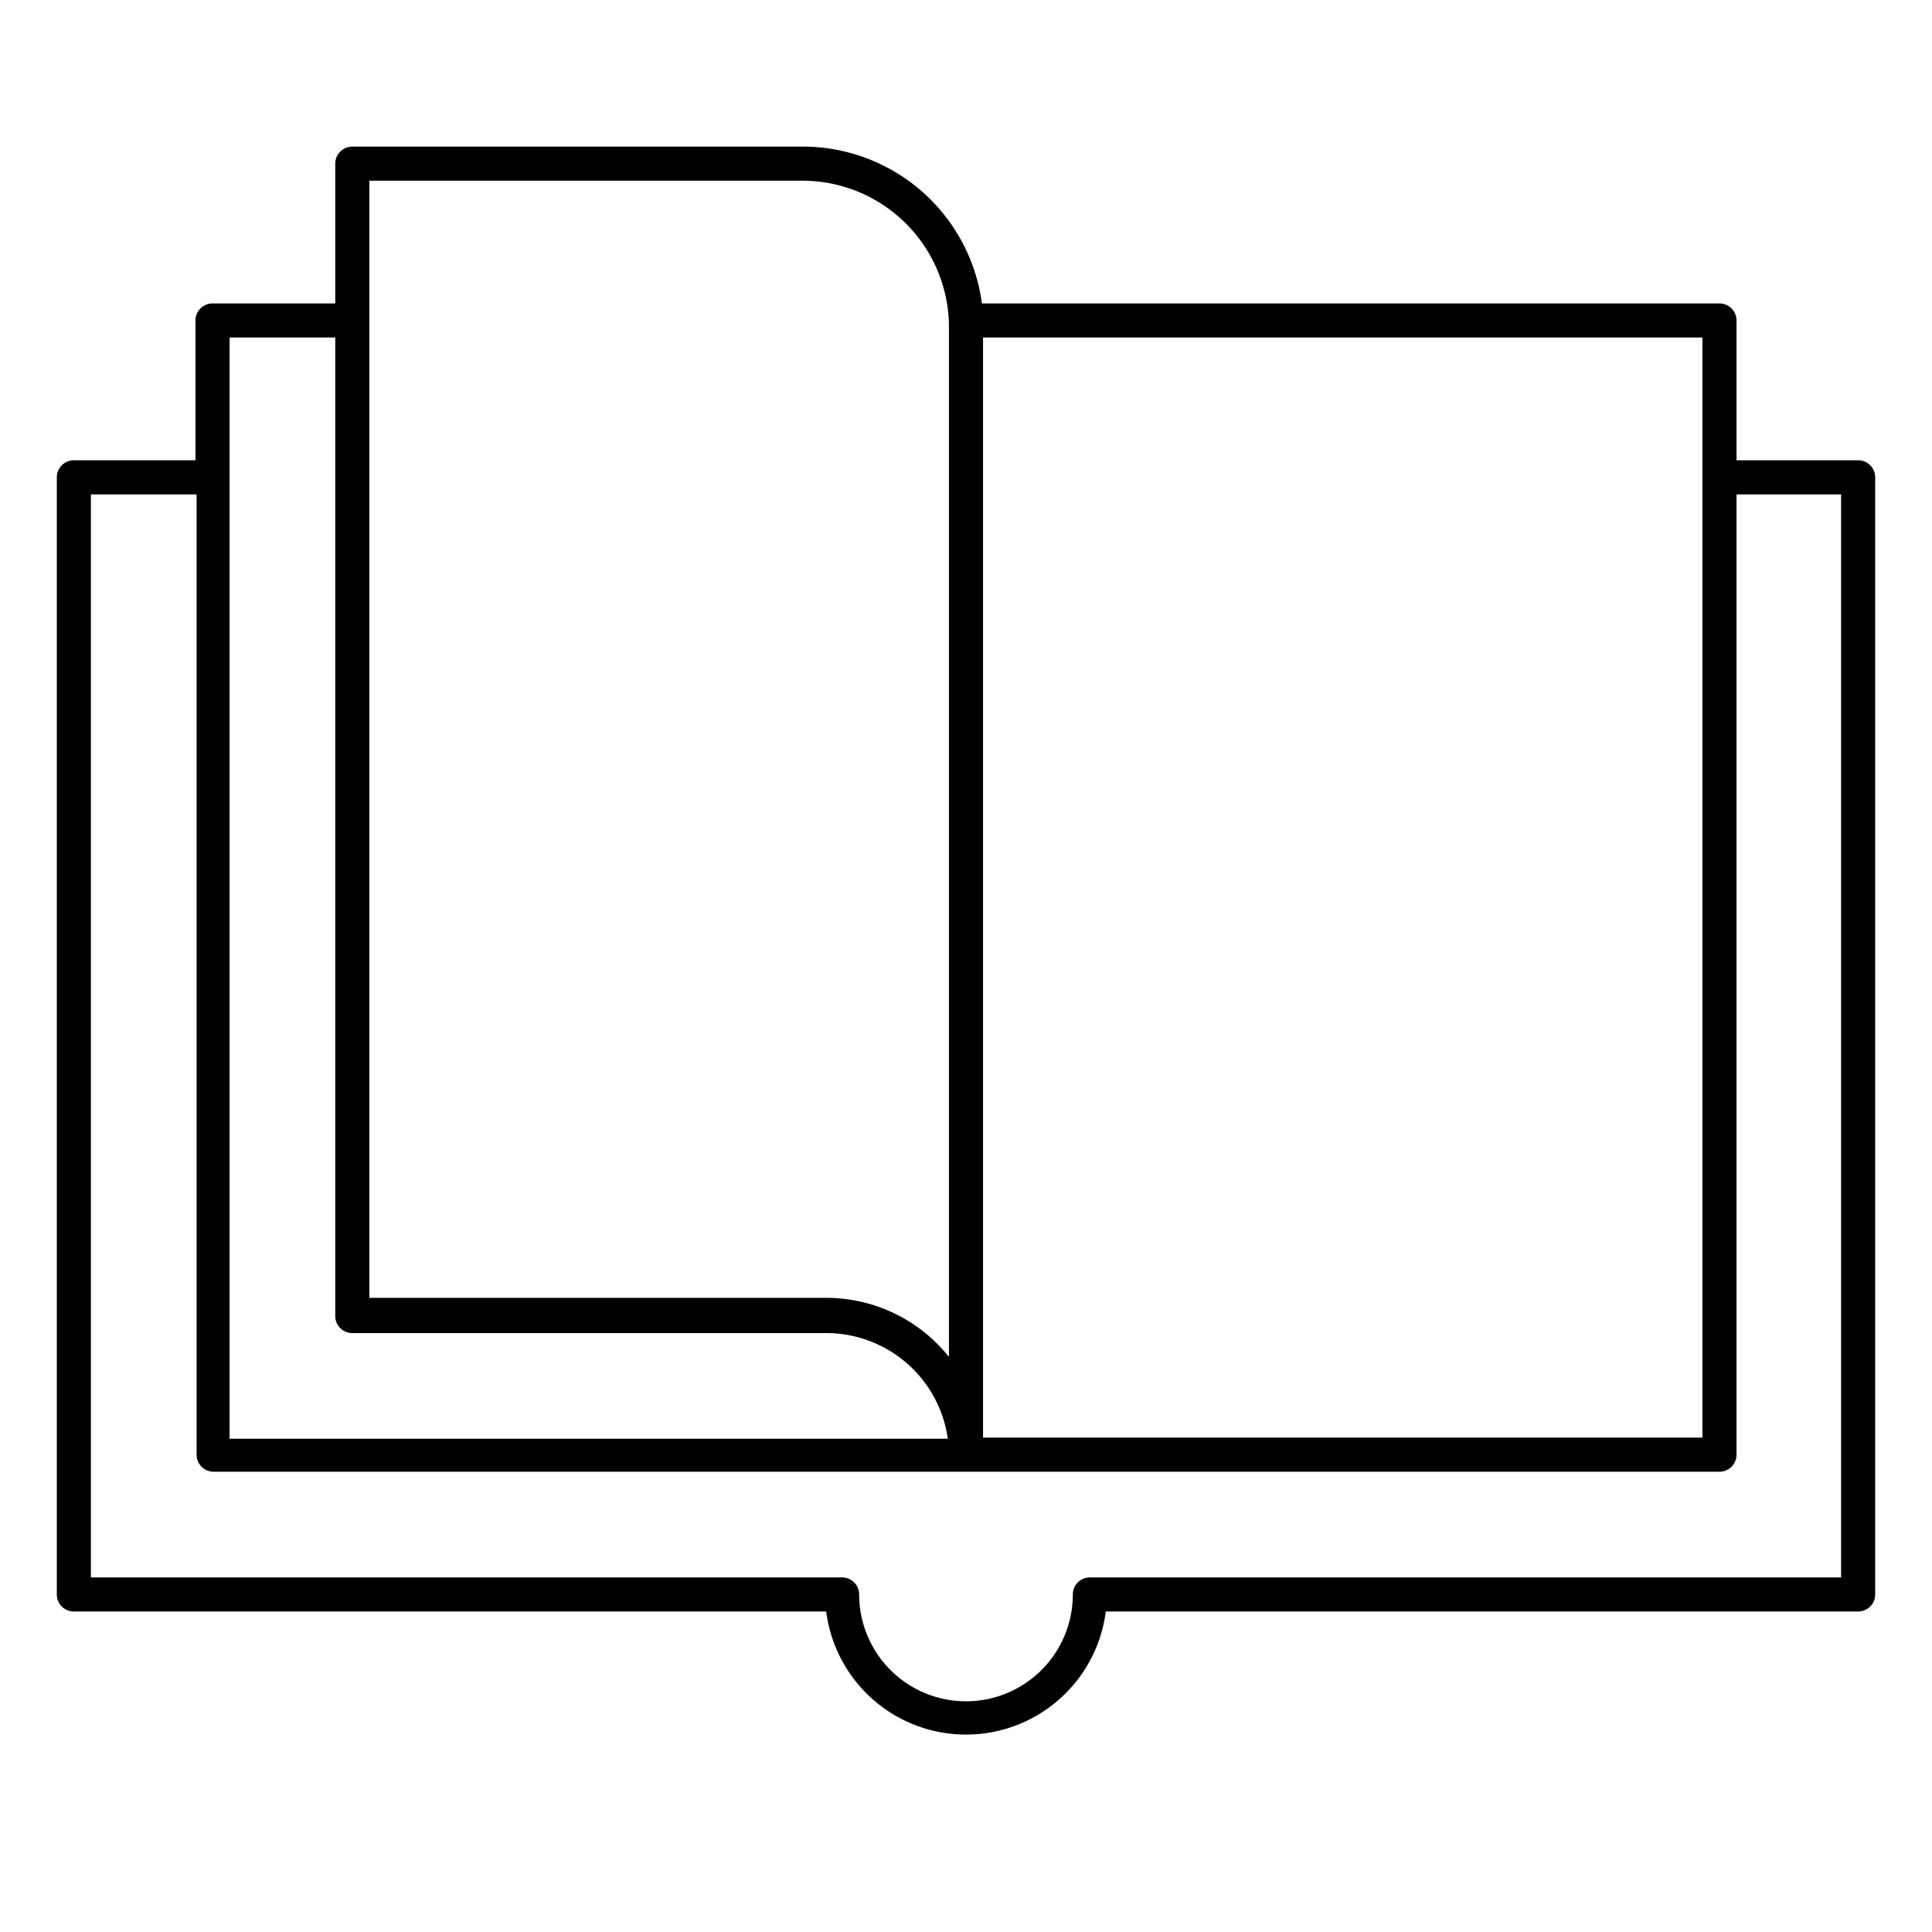 <svg id="PIKTO_LIGHT" xmlns="http://www.w3.org/2000/svg" viewBox="0 0 170 170"><title>light_black</title><path d="M163.5,40.5H152.8V28.2a1.5,1.5,0,0,0-1.5-1.5H86.4A15.9,15.9,0,0,0,70.7,12.9H31a1.5,1.5,0,0,0-1.5,1.5V26.7H18.7a1.5,1.5,0,0,0-1.5,1.5V40.5H6.5A1.5,1.5,0,0,0,5,42v98.3a1.5,1.5,0,0,0,1.5,1.5H72.7a12.4,12.4,0,0,0,24.6,0h66.2a1.5,1.5,0,0,0,1.5-1.5V42A1.5,1.5,0,0,0,163.5,40.5ZM149.8,29.7v96.8H86.5V29.7ZM32.5,15.9H70.7A12.9,12.9,0,0,1,83.5,28.7v90.7a13.8,13.8,0,0,0-10.8-5.2H32.5ZM20.2,29.7h9.3v86.1a1.5,1.5,0,0,0,1.5,1.5H72.7a10.8,10.8,0,0,1,10.7,9.3H20.2ZM162,138.8H95.9a1.5,1.5,0,0,0-1.5,1.5,9.4,9.4,0,1,1-18.8,0,1.5,1.5,0,0,0-1.5-1.5H8V43.5h9.3V128a1.5,1.5,0,0,0,1.5,1.5H151.3a1.5,1.5,0,0,0,1.5-1.5V43.5H162Z"/></svg>